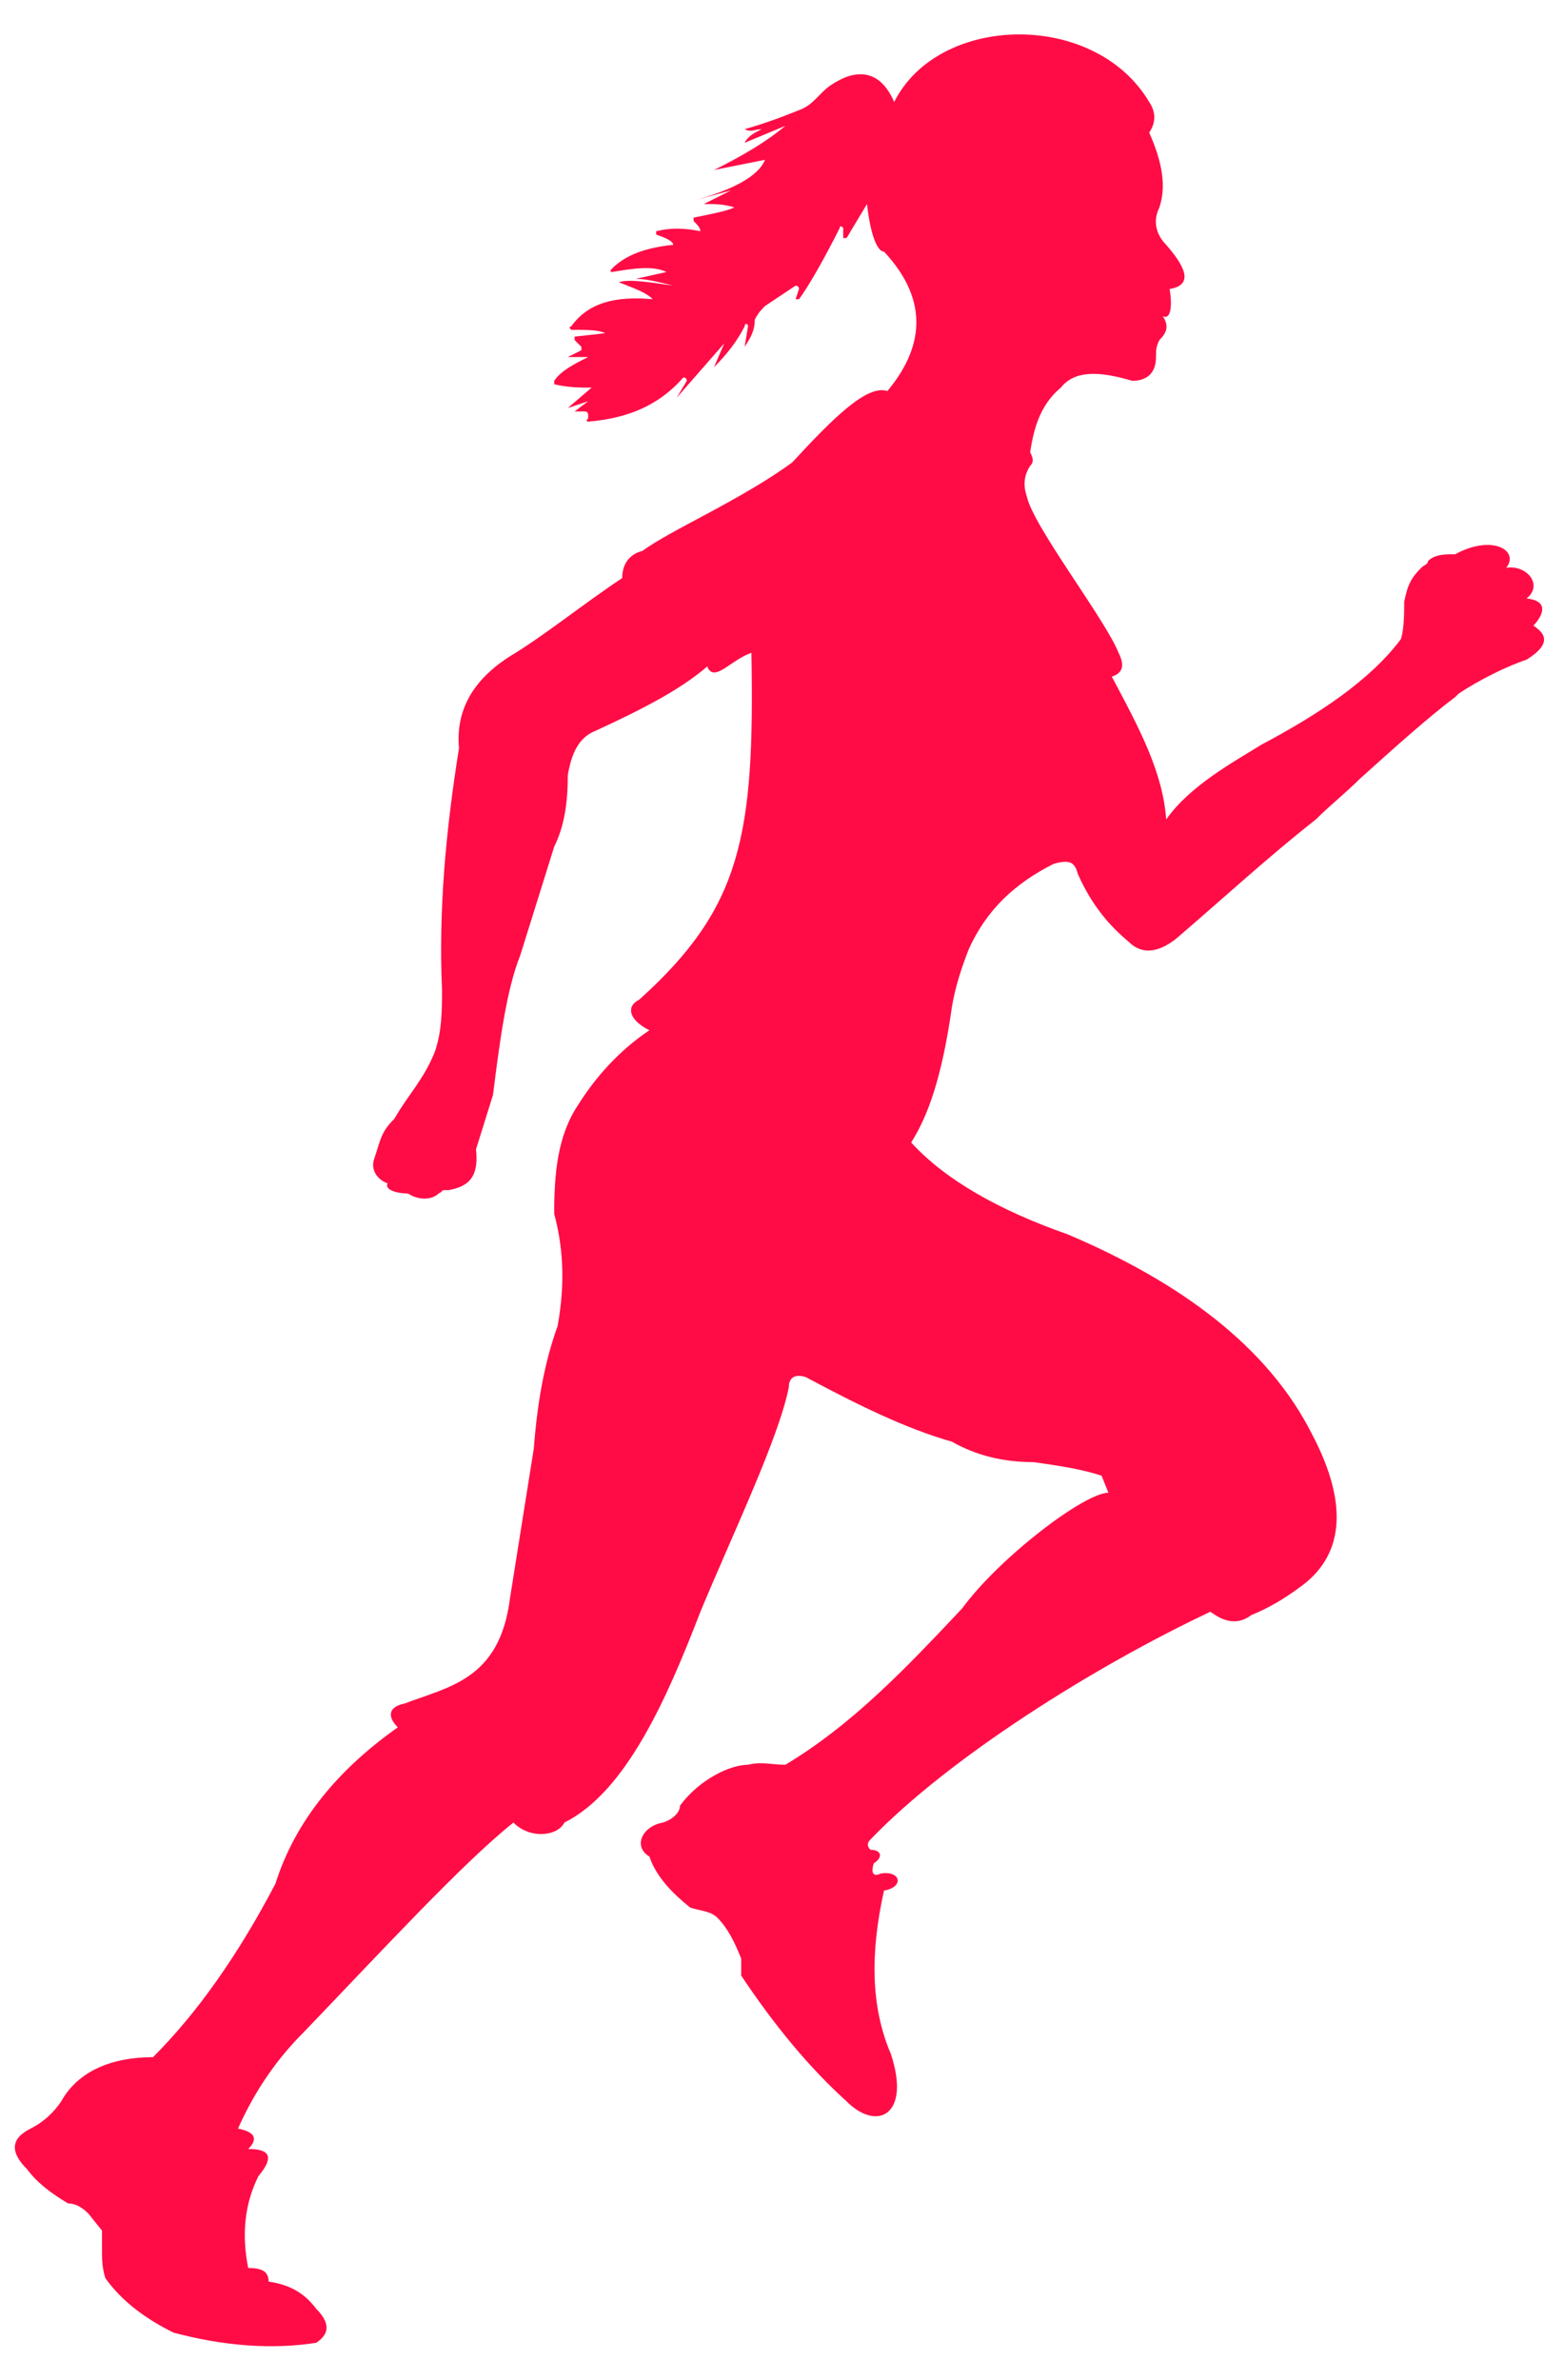 <?xml version="1.0" encoding="utf-8"?>
<!-- Generator: Adobe Illustrator 26.1.0, SVG Export Plug-In . SVG Version: 6.00 Build 0)  -->
<svg version="1.1" id="Layer_1" xmlns="http://www.w3.org/2000/svg" xmlns:xlink="http://www.w3.org/1999/xlink" x="0px" y="0px"
	 viewBox="0 0 46 70" style="enable-background:new 0 0 46 70;" xml:space="preserve">
<style type="text/css">
	.st0{fill:#FF0C46;}
</style>
<path class="st0" d="M26.3,3c1.3-2.6,5.9-2.7,7.5,0c0.2,0.3,0.2,0.6,0,0.9c0.4,0.9,0.5,1.6,0.3,2.2c-0.2,0.4-0.1,0.8,0.2,1.1
	C35,8,35,8.4,34.4,8.5c0.1,0.6,0,0.9-0.2,0.8c0.2,0.3,0.1,0.5-0.1,0.7c-0.1,0.2-0.1,0.3-0.1,0.5c0,0.5-0.3,0.7-0.7,0.7
	c-1-0.3-1.7-0.3-2.1,0.2c-0.6,0.5-0.8,1.2-0.9,1.9c0.1,0.2,0.1,0.3,0,0.4c-0.2,0.3-0.2,0.6-0.1,0.9c0.2,0.9,2.3,3.6,2.7,4.6
	c0.2,0.4,0.1,0.6-0.2,0.7c0.8,1.5,1.5,2.8,1.6,4.2c0.7-1,2-1.7,2.8-2.2c1.7-0.9,3.2-1.9,4.1-3.1c0.1-0.3,0.1-0.8,0.1-1.1
	c0.1-0.5,0.2-0.7,0.5-1c0.1-0.1,0.2-0.1,0.2-0.2c0.2-0.2,0.5-0.2,0.8-0.2c1.1-0.6,1.9-0.1,1.5,0.4c0.6-0.1,1.1,0.5,0.6,0.9
	c0.9,0.1,0.2,0.8,0.2,0.8c0.3,0.2,0.6,0.5-0.2,1c-0.6,0.2-1.4,0.6-2,1c0,0-0.1,0.1-0.1,0.1c-0.8,0.6-1.8,1.5-2.8,2.4
	c-0.4,0.4-0.9,0.8-1.3,1.2c-1.4,1.1-2.7,2.3-4.1,3.5c-0.5,0.4-1,0.5-1.4,0.1c-0.6-0.5-1.1-1.1-1.5-2c-0.1-0.4-0.3-0.4-0.7-0.3
	c-1.2,0.6-2,1.4-2.5,2.5c-0.2,0.5-0.4,1.1-0.5,1.7c-0.3,2.1-0.7,3.2-1.2,4c1,1.1,2.6,2,4.6,2.7c3.3,1.4,5.9,3.3,7.2,5.9
	c1.1,2.1,0.9,3.6-0.4,4.5c-0.4,0.3-0.9,0.6-1.4,0.8c-0.4,0.3-0.8,0.2-1.2-0.1c-3.4,1.6-7.7,4.3-10,6.7c-0.1,0.1-0.1,0.2,0,0.3
	c0.3,0,0.4,0.2,0.1,0.4c-0.1,0.3,0,0.4,0.2,0.3c0.6-0.1,0.7,0.4,0.1,0.5c-0.4,1.8-0.4,3.4,0.2,4.8c0.6,1.8-0.4,2.3-1.3,1.4
	c-1.1-1-2.1-2.2-3.1-3.7v-0.5c-0.2-0.5-0.4-0.9-0.7-1.2c-0.2-0.2-0.5-0.2-0.8-0.3c-0.5-0.4-1-0.9-1.2-1.5c-0.5-0.3-0.2-0.9,0.4-1
	c0.3-0.1,0.5-0.3,0.5-0.5c0.6-0.8,1.5-1.2,2-1.2c0.4-0.1,0.7,0,1.1,0c2-1.2,3.6-2.9,5.2-4.6c1.1-1.5,3.6-3.4,4.3-3.4l-0.2-0.5
	c-0.6-0.2-1.3-0.3-2-0.4c-0.9,0-1.7-0.2-2.4-0.6c-1.4-0.4-2.8-1.1-4.3-1.9c-0.3-0.1-0.5,0-0.5,0.3c-0.3,1.5-1.6,4.2-2.6,6.6
	c-1,2.6-2.2,5.3-4,6.2c-0.2,0.4-1,0.5-1.5,0c-1.5,1.2-3.8,3.7-6.2,6.2c-0.9,0.9-1.5,1.9-1.9,2.8c0.5,0.1,0.6,0.3,0.3,0.6
	c0.6,0,0.8,0.2,0.3,0.8c-0.4,0.8-0.5,1.7-0.3,2.7c0.4,0,0.6,0.1,0.6,0.4c0.7,0.1,1.1,0.4,1.4,0.8c0.5,0.5,0.3,0.8,0,1
	c-1.3,0.2-2.7,0.1-4.2-0.3c-0.8-0.4-1.5-0.9-2-1.6c-0.1-0.3-0.1-0.6-0.1-0.8l0-0.6l-0.4-0.5c-0.2-0.2-0.4-0.3-0.6-0.3
	c-0.5-0.3-0.9-0.6-1.2-1c-0.5-0.5-0.5-0.9,0.1-1.2c0.4-0.2,0.7-0.5,0.9-0.8c0.5-0.9,1.5-1.3,2.7-1.3c1.3-1.3,2.5-3,3.6-5.1
	c0.6-1.9,1.9-3.4,3.6-4.6c-0.3-0.3-0.3-0.6,0.2-0.7c1.3-0.5,2.8-0.7,3.1-3.1l0.7-4.4c0.1-1.3,0.3-2.5,0.7-3.6
	c0.2-1.1,0.2-2.2-0.1-3.3c0-1.2,0.1-2.3,0.7-3.2c0.5-0.8,1.2-1.6,2.1-2.2c-0.6-0.3-0.7-0.7-0.3-0.9c3-2.7,3.4-4.8,3.3-10.2
	c-0.6,0.2-1.1,0.9-1.3,0.4c-0.8,0.7-2,1.3-3.3,1.9c-0.5,0.2-0.7,0.7-0.8,1.3c0,0.8-0.1,1.5-0.4,2.1l-1,3.2c-0.4,1-0.6,2.5-0.8,4.1
	L14,33.8c0.1,0.9-0.3,1.1-0.8,1.2c-0.3,0-0.1,0-0.3,0.1c-0.2,0.2-0.6,0.2-0.9,0c-0.3,0-0.7-0.1-0.6-0.3c-0.3-0.1-0.5-0.4-0.4-0.7
	c0.2-0.6,0.2-0.8,0.6-1.2c0.4-0.7,0.9-1.2,1.2-2c0.2-0.6,0.2-1.2,0.2-1.8c-0.1-2.3,0.1-4.6,0.5-7.1c-0.1-1.1,0.4-2,1.5-2.7
	c1-0.6,2.1-1.5,3.3-2.3c0-0.4,0.2-0.7,0.6-0.8c0.8-0.6,2.9-1.5,4.4-2.6c1.2-1.3,2.2-2.3,2.8-2.1c1-1.2,1.3-2.6-0.1-4.1
	c-0.2,0-0.4-0.5-0.5-1.4L24.9,7c0,0-0.1,0-0.1,0l0-0.3c0,0-0.1-0.1-0.1,0c-0.4,0.8-0.9,1.7-1.2,2.1c0,0-0.1,0-0.1,0l0.1-0.3
	c0,0,0-0.1-0.1-0.1L22.5,9c-0.1,0.1-0.2,0.2-0.3,0.4c0,0.3-0.1,0.5-0.3,0.8L22,9.6c0-0.1-0.1-0.1-0.1,0c-0.2,0.4-0.5,0.8-0.9,1.2
	c0,0,0,0,0,0l0.3-0.7c0,0,0,0,0,0l-1.4,1.6l0.3-0.5c0,0,0-0.1-0.1-0.1c-0.7,0.8-1.6,1.2-2.8,1.3c0,0-0.1,0,0-0.1l0-0.1
	c0,0,0-0.1-0.1-0.1l-0.3,0l0.4-0.3L16.7,12c0,0,0,0,0,0l0.7-0.6c0,0,0,0,0,0c-0.3,0-0.7,0-1.1-0.1c0,0,0,0,0-0.1
	c0.2-0.3,0.6-0.5,1-0.7c0,0,0,0,0,0l-0.6,0c0,0,0,0,0,0l0.4-0.2c0,0,0-0.1,0-0.1L16.9,10c0,0,0-0.1,0-0.1l0.9-0.1
	c-0.2-0.1-0.5-0.1-1-0.1c0,0-0.1-0.1,0-0.1c0.5-0.7,1.3-0.9,2.4-0.8c-0.2-0.2-0.5-0.3-1-0.5c0,0,0,0,0,0c0.3-0.1,0.9,0,1.6,0.1
	c-0.4-0.1-0.8-0.2-1.1-0.2c0,0,0,0,0,0L19.6,8c-0.4-0.2-1-0.1-1.6,0c0,0-0.1,0,0-0.1c0.3-0.3,0.8-0.6,1.8-0.7c0-0.1-0.2-0.2-0.5-0.3
	c0,0,0,0,0-0.1c0.4-0.1,0.8-0.1,1.3,0c0-0.1-0.1-0.2-0.2-0.3c0,0,0-0.1,0-0.1c0.5-0.1,1-0.2,1.2-0.3C21.3,6,21,6,20.7,6c0,0,0,0,0,0
	l0.8-0.4l-1.1,0.3c1.1-0.3,1.9-0.7,2.1-1.2L21,5c0,0,0,0,0,0c0.8-0.4,1.5-0.8,2.1-1.3c0,0,0,0,0,0l-1.2,0.5C22,4,22.2,3.9,22.4,3.8
	c-0.2,0-0.3,0.1-0.5,0c0.7-0.2,1.2-0.4,1.7-0.6C23.8,3.1,23.9,3,24,2.9l0.2-0.2c0.2-0.2,0.4-0.3,0.6-0.4C25.5,2,26,2.3,26.3,3z"/>
</svg>
